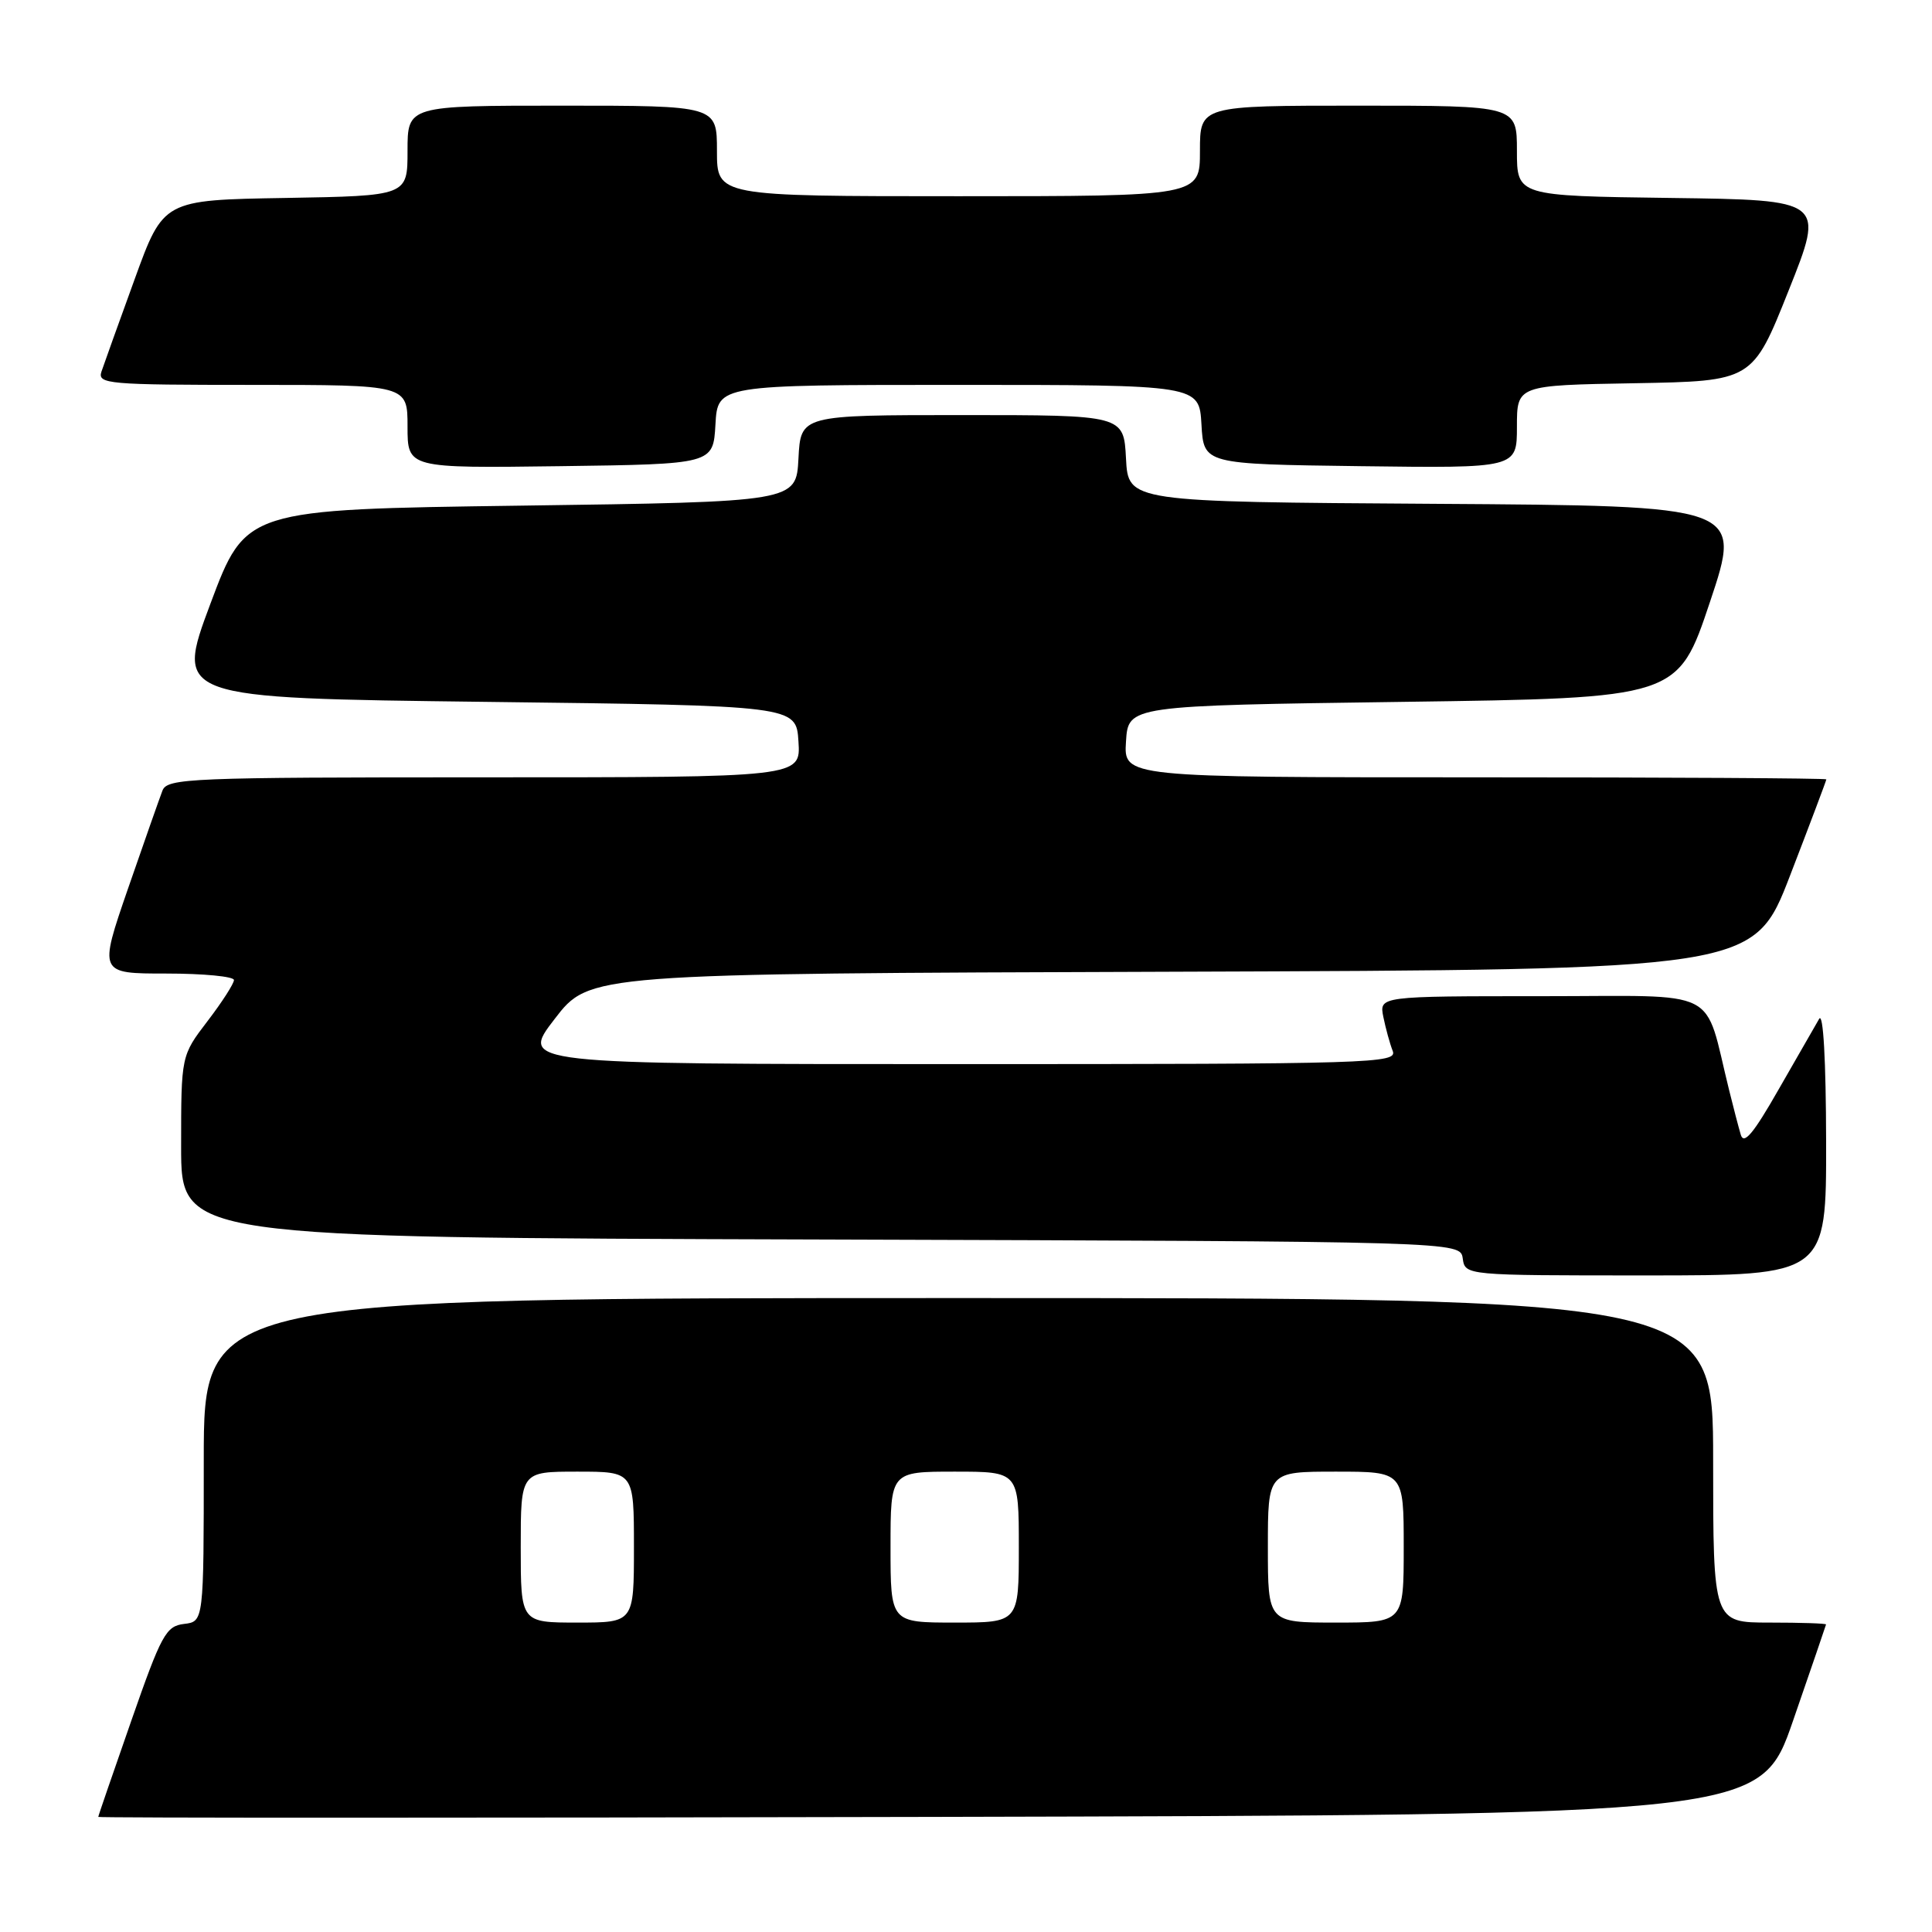 <?xml version="1.0" encoding="UTF-8" standalone="no"?>
<!DOCTYPE svg PUBLIC "-//W3C//DTD SVG 1.1//EN" "http://www.w3.org/Graphics/SVG/1.1/DTD/svg11.dtd" >
<svg xmlns="http://www.w3.org/2000/svg" xmlns:xlink="http://www.w3.org/1999/xlink" version="1.1" viewBox="0 0 256 256">
 <g >
 <path fill="currentColor"
d=" M 237.59 228.00 C 239.97 221.12 241.93 215.39 241.96 215.25 C 241.98 215.11 238.62 215.00 234.50 215.00 C 227.00 215.00 227.00 215.00 227.00 193.50 C 227.00 172.00 227.00 172.00 127.00 172.00 C 27.00 172.00 27.00 172.00 27.00 193.43 C 27.00 214.87 27.00 214.87 24.38 215.18 C 21.99 215.47 21.38 216.59 17.40 228.00 C 15.00 234.88 13.02 240.61 13.02 240.75 C 13.01 240.89 62.56 240.89 123.13 240.75 C 233.27 240.50 233.27 240.50 237.59 228.00 Z  M 241.97 151.25 C 241.95 140.46 241.59 134.09 241.05 135.00 C 240.57 135.82 238.15 140.03 235.68 144.35 C 232.33 150.23 231.06 151.74 230.66 150.35 C 230.36 149.33 229.67 146.70 229.13 144.50 C 225.68 130.62 228.42 132.00 204.34 132.00 C 182.75 132.00 182.75 132.00 183.30 134.75 C 183.61 136.26 184.16 138.29 184.54 139.25 C 185.18 140.90 182.04 141.00 127.05 141.00 C 68.88 141.00 68.88 141.00 73.50 135.01 C 78.11 129.01 78.11 129.01 155.25 128.76 C 232.38 128.50 232.38 128.50 237.19 116.02 C 239.84 109.15 242.00 103.41 242.00 103.27 C 242.00 103.12 221.05 103.00 195.45 103.00 C 148.89 103.00 148.89 103.00 149.20 98.25 C 149.50 93.50 149.50 93.50 185.91 93.00 C 222.32 92.50 222.32 92.50 226.58 79.76 C 230.84 67.02 230.84 67.02 190.17 66.76 C 149.50 66.50 149.50 66.50 149.20 60.75 C 148.90 55.00 148.90 55.00 127.50 55.00 C 106.10 55.00 106.10 55.00 105.80 60.75 C 105.50 66.50 105.50 66.50 69.03 67.00 C 32.56 67.50 32.56 67.50 27.88 80.00 C 23.21 92.50 23.21 92.50 64.35 93.00 C 105.50 93.50 105.50 93.50 105.80 98.25 C 106.11 103.00 106.11 103.00 64.16 103.00 C 25.14 103.00 22.17 103.12 21.53 104.75 C 21.16 105.71 19.10 111.56 16.96 117.75 C 13.08 129.00 13.08 129.00 22.04 129.00 C 26.97 129.00 31.00 129.39 31.00 129.86 C 31.00 130.33 29.43 132.78 27.50 135.30 C 24.00 139.88 24.00 139.88 24.00 151.93 C 24.00 163.99 24.00 163.99 108.75 164.24 C 193.50 164.50 193.50 164.50 193.82 166.75 C 194.14 169.00 194.14 169.00 218.07 169.00 C 242.00 169.00 242.00 169.00 241.97 151.25 Z  M 94.80 56.25 C 95.10 51.00 95.10 51.00 127.00 51.00 C 158.90 51.00 158.90 51.00 159.20 56.25 C 159.50 61.50 159.50 61.50 180.25 61.77 C 201.00 62.04 201.00 62.04 201.00 56.55 C 201.00 51.05 201.00 51.05 216.61 50.78 C 232.22 50.50 232.22 50.50 237.00 38.50 C 241.79 26.50 241.79 26.50 221.39 26.23 C 201.00 25.96 201.00 25.96 201.00 19.98 C 201.00 14.00 201.00 14.00 180.00 14.00 C 159.00 14.00 159.00 14.00 159.00 20.00 C 159.00 26.00 159.00 26.00 127.00 26.00 C 95.00 26.00 95.00 26.00 95.00 20.00 C 95.00 14.00 95.00 14.00 74.50 14.00 C 54.00 14.00 54.00 14.00 54.00 19.98 C 54.00 25.95 54.00 25.95 37.83 26.23 C 21.65 26.50 21.65 26.50 17.84 37.00 C 15.74 42.78 13.76 48.29 13.44 49.25 C 12.91 50.88 14.29 51.00 33.43 51.00 C 54.00 51.00 54.00 51.00 54.00 56.52 C 54.00 62.04 54.00 62.04 74.25 61.77 C 94.50 61.50 94.50 61.50 94.80 56.25 Z  M 69.00 205.00 C 69.00 195.00 69.00 195.00 76.50 195.00 C 84.00 195.00 84.00 195.00 84.00 205.00 C 84.00 215.00 84.00 215.00 76.50 215.00 C 69.00 215.00 69.00 215.00 69.00 205.00 Z  M 118.00 205.00 C 118.00 195.00 118.00 195.00 126.50 195.00 C 135.00 195.00 135.00 195.00 135.00 205.00 C 135.00 215.00 135.00 215.00 126.50 215.00 C 118.00 215.00 118.00 215.00 118.00 205.00 Z  M 168.00 205.00 C 168.00 195.00 168.00 195.00 177.00 195.00 C 186.00 195.00 186.00 195.00 186.00 205.00 C 186.00 215.00 186.00 215.00 177.00 215.00 C 168.00 215.00 168.00 215.00 168.00 205.00 Z "/>
</g>
</svg>